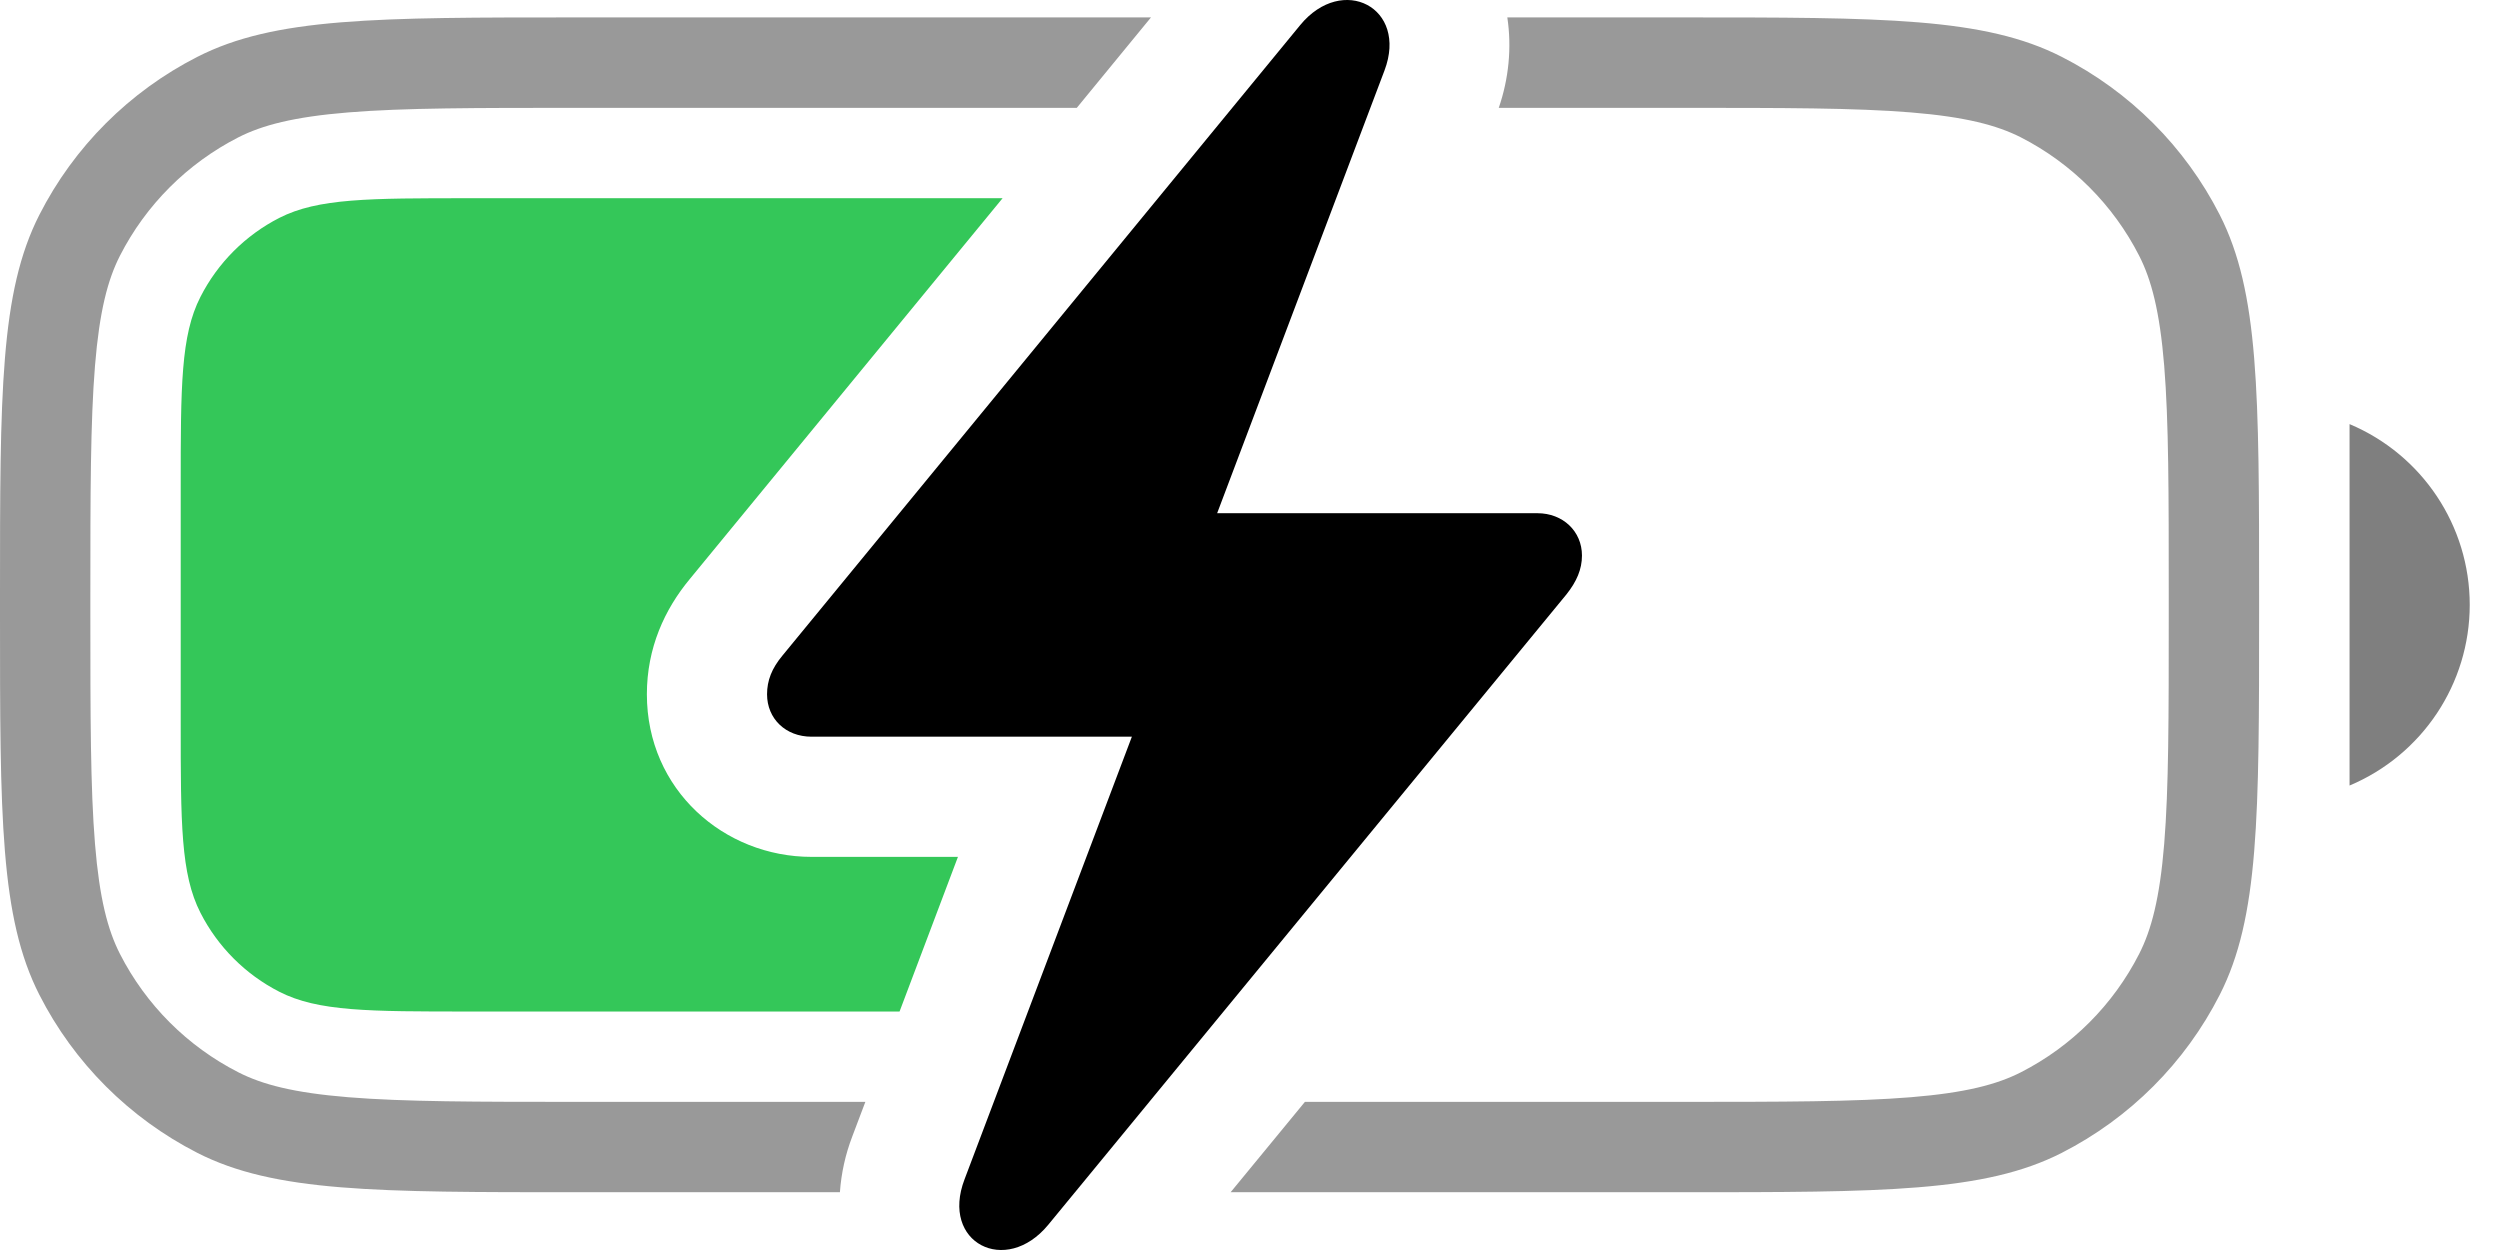 <svg width="28" height="14" viewBox="0 0 28 14" fill="none" xmlns="http://www.w3.org/2000/svg">
<path opacity="0.4" fill-rule="evenodd" clip-rule="evenodd" d="M12.04 13.353H12.041L12.873 12.341H12.872L12.04 13.353ZM14.615 12.341L13.783 13.353H18.825C21.092 13.353 22.226 13.353 23.092 12.912C23.854 12.523 24.473 11.904 24.861 11.142C25.302 10.276 25.302 9.143 25.302 6.875V6.673C25.302 4.406 25.302 3.272 24.861 2.406C24.473 1.644 23.854 1.025 23.092 0.637C22.226 0.195 21.092 0.195 18.825 0.195H16.882C16.933 0.533 16.898 0.884 16.786 1.208H18.825C19.975 1.208 20.777 1.208 21.402 1.259C22.014 1.309 22.366 1.403 22.633 1.538C23.204 1.83 23.668 2.294 23.959 2.865C24.095 3.132 24.189 3.484 24.239 4.096C24.29 4.721 24.29 5.523 24.29 6.673V6.875C24.29 8.026 24.29 8.828 24.239 9.452C24.189 10.064 24.095 10.416 23.959 10.683C23.668 11.254 23.204 11.719 22.633 12.01C22.366 12.146 22.014 12.239 21.402 12.289C20.777 12.34 19.975 12.341 18.825 12.341H14.615ZM15.348 1.208L15.506 0.791C15.551 0.671 15.568 0.56 15.561 0.462C15.567 0.56 15.551 0.67 15.506 0.79L15.348 1.208H15.348ZM9.692 12.341H6.477C5.327 12.341 4.525 12.34 3.901 12.289C3.288 12.239 2.936 12.146 2.67 12.01C2.099 11.719 1.634 11.254 1.343 10.683C1.207 10.416 1.114 10.064 1.064 9.452C1.013 8.828 1.012 8.026 1.012 6.875V6.673C1.012 5.523 1.013 4.721 1.064 4.096C1.114 3.484 1.207 3.132 1.343 2.865C1.634 2.294 2.099 1.83 2.67 1.538C2.936 1.403 3.288 1.309 3.901 1.259C4.525 1.208 5.327 1.208 6.477 1.208H12.06L12.891 0.195H6.477C4.21 0.195 3.076 0.195 2.21 0.637C1.449 1.025 0.829 1.644 0.441 2.406C0 3.272 0 4.406 0 6.673V6.875C0 9.143 0 10.276 0.441 11.142C0.829 11.904 1.449 12.523 2.21 12.912C3.076 13.353 4.21 13.353 6.477 13.353H9.407C9.422 13.139 9.469 12.928 9.545 12.73L9.546 12.727L9.692 12.341Z" fill="black"/>
<path opacity="0.5" d="M26.315 4.75V8.798C27.13 8.455 27.661 7.658 27.661 6.774C27.661 5.89 27.13 5.093 26.315 4.75Z" fill="black"/>
<path fill-rule="evenodd" clip-rule="evenodd" d="M12.677 8.251L12.677 8.251H9.089C8.81 8.251 8.607 8.064 8.592 7.808C8.607 8.065 8.81 8.251 9.089 8.251H12.677ZM10.075 11.329H5.263C4.129 11.329 3.562 11.329 3.129 11.108C2.749 10.914 2.439 10.604 2.245 10.223C2.024 9.79 2.024 9.223 2.024 8.09V5.458C2.024 4.325 2.024 3.758 2.245 3.325C2.439 2.944 2.749 2.634 3.129 2.44C3.562 2.22 4.129 2.22 5.263 2.22H11.229L7.725 6.486C7.444 6.825 7.245 7.256 7.245 7.776C7.245 8.847 8.11 9.597 9.089 9.597H10.729L10.075 11.329Z" fill="#34C759"/>
<path d="M8.591 7.776C8.591 8.049 8.799 8.251 9.089 8.251H12.677L10.803 13.208C10.53 13.92 11.265 14.294 11.74 13.718L17.546 6.655C17.658 6.513 17.718 6.377 17.718 6.222C17.718 5.95 17.504 5.748 17.22 5.748H13.632L15.506 0.79C15.773 0.085 15.037 -0.295 14.563 0.28L8.763 7.343C8.644 7.486 8.591 7.622 8.591 7.776Z" fill="black"/>
</svg>
